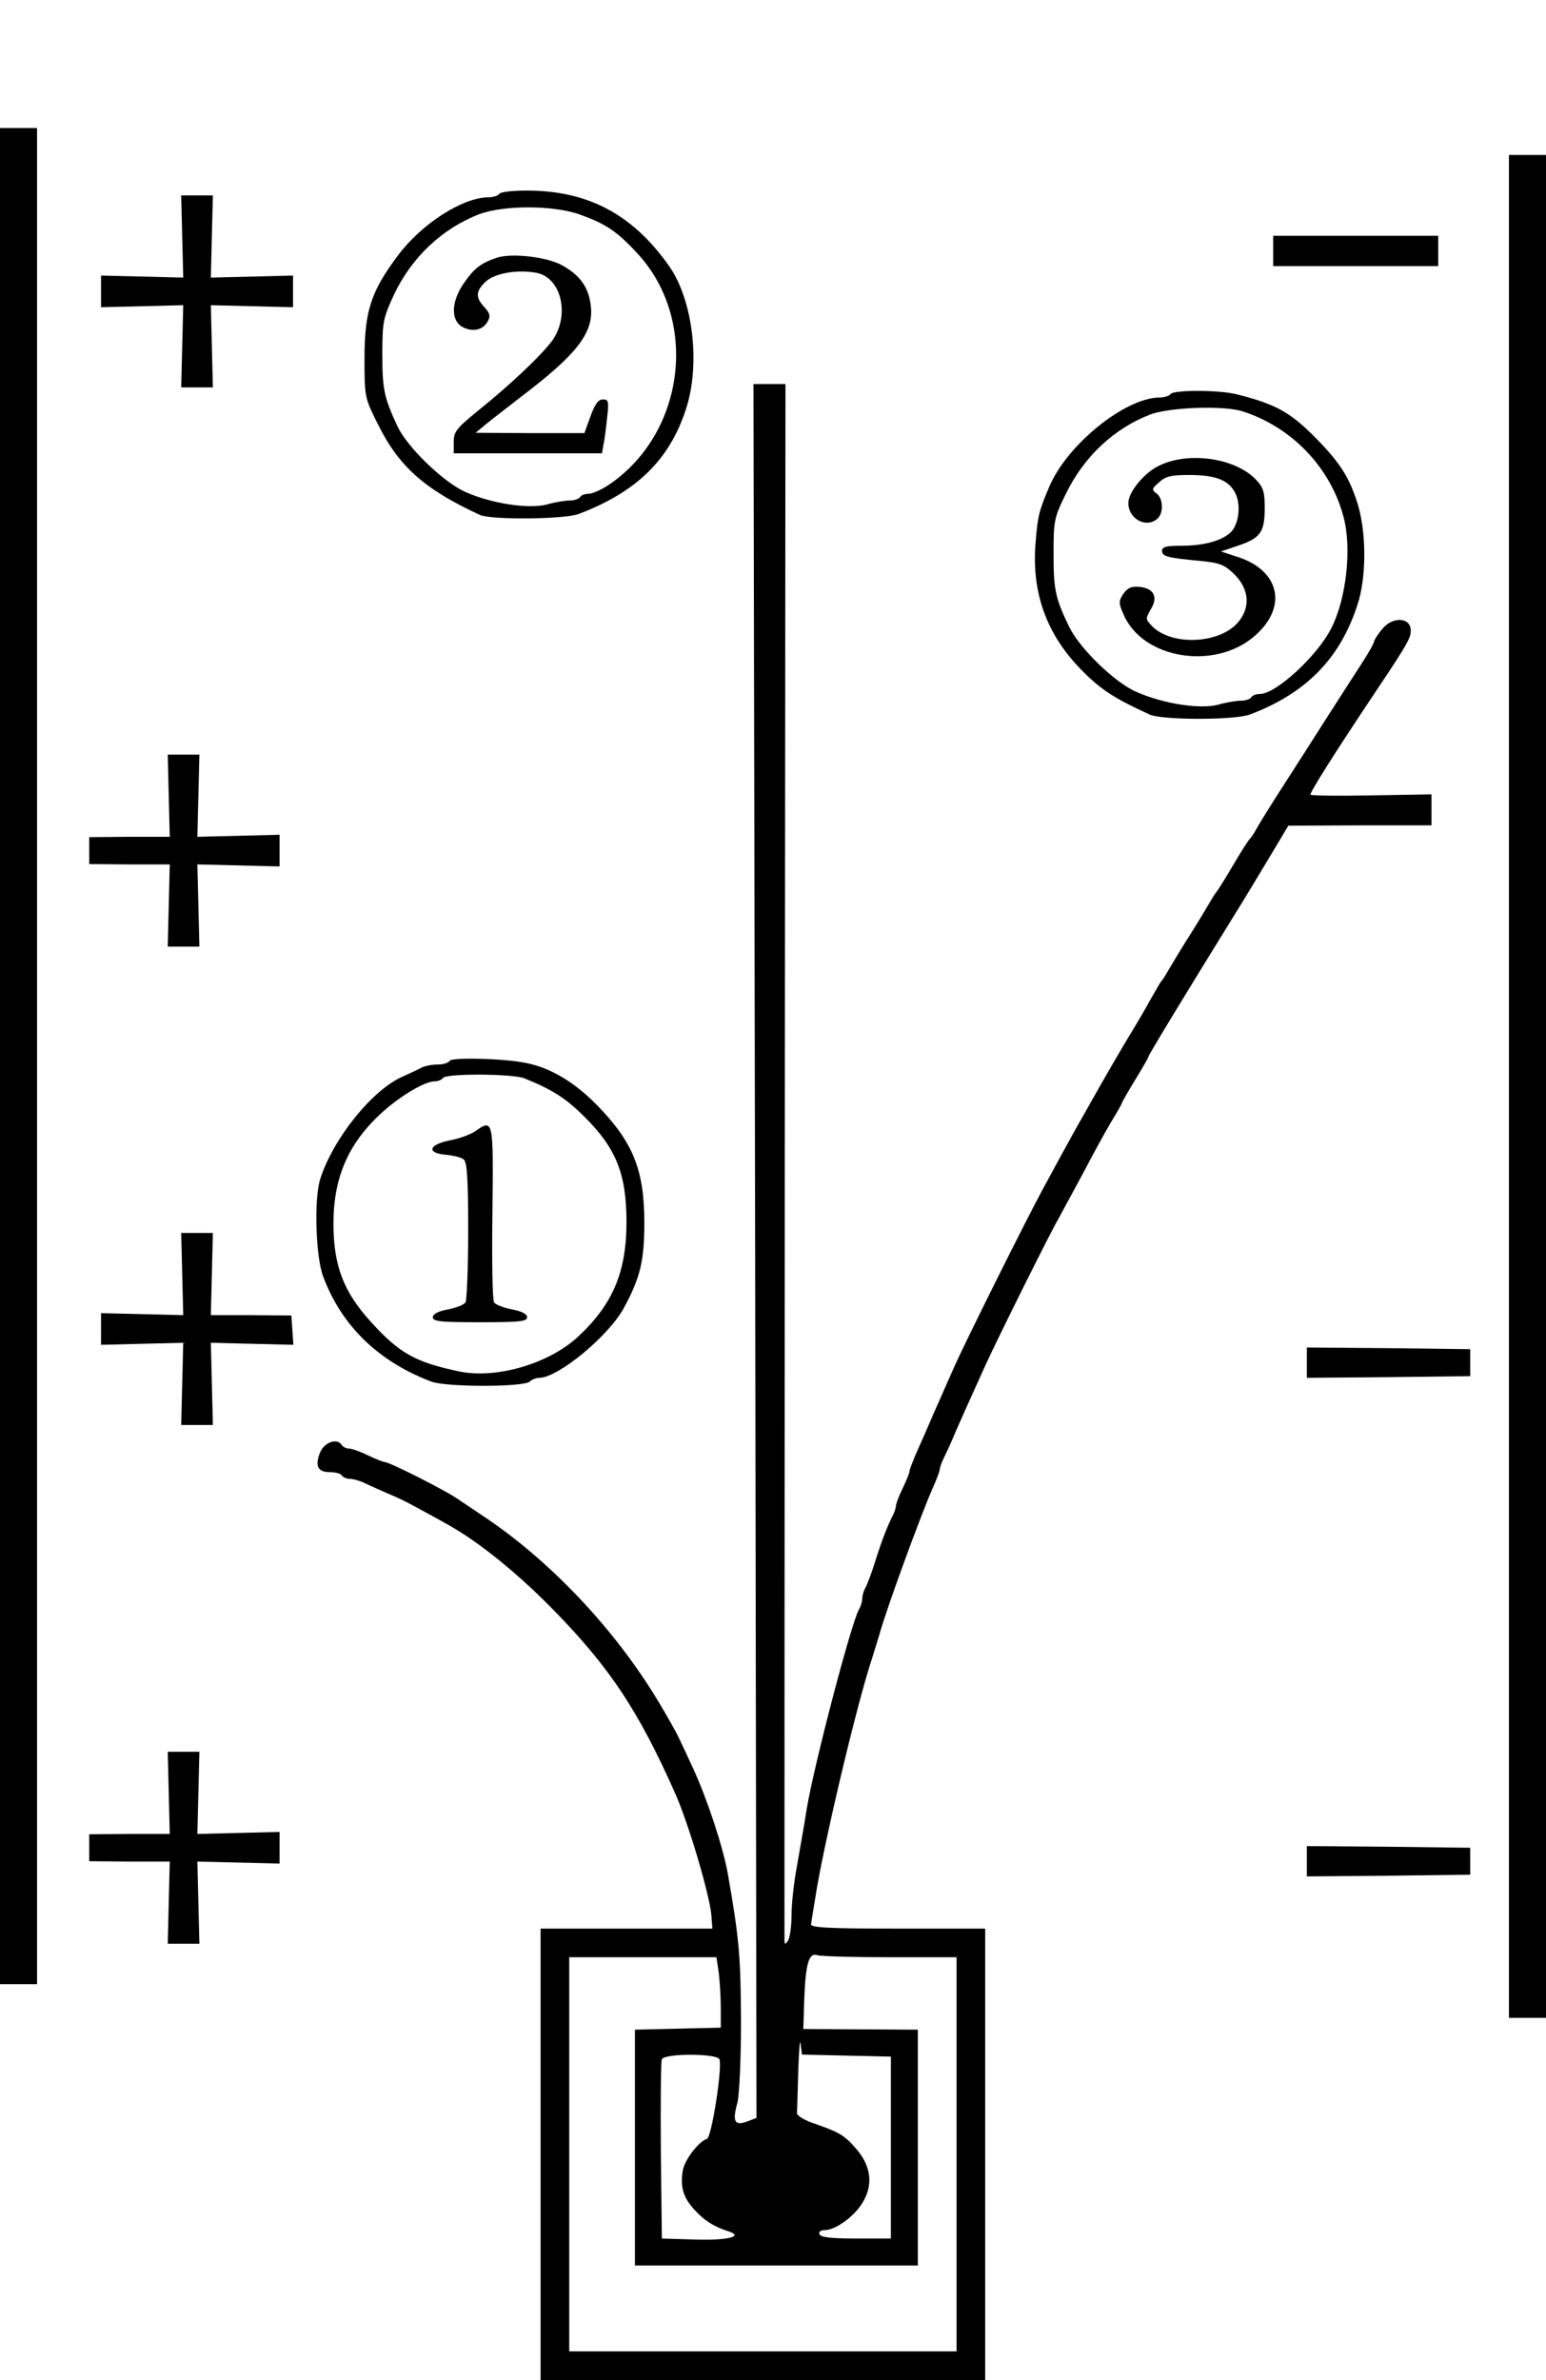 <?xml version="1.0" encoding="UTF-8" standalone="no"?>
<svg
   xmlns:dc="http://purl.org/dc/elements/1.1/"
   xmlns:cc="http://creativecommons.org/ns#"
   xmlns:rdf="http://www.w3.org/1999/02/22-rdf-syntax-ns#"
   xmlns:svg="http://www.w3.org/2000/svg"
   xmlns="http://www.w3.org/2000/svg"
   xmlns:sodipodi="http://sodipodi.sourceforge.net/DTD/sodipodi-0.dtd"
   xmlns:inkscape="http://www.inkscape.org/namespaces/inkscape"
   version="1.0"
   width="459pt"
   height="706.5pt"
   viewBox="0 0 459 706.5"
   preserveAspectRatio="xMidYMid meet"
   id="svg70"
   sodipodi:docname="GZ-3-tiyou-1616.svg"
   inkscape:version="0.92.4 (5da689c313, 2019-01-14)">
  <defs
     id="defs74" />
  <sodipodi:namedview
     pagecolor="#ffffff"
     bordercolor="#666666"
     borderopacity="1"
     objecttolerance="10"
     gridtolerance="10"
     guidetolerance="10"
     inkscape:pageopacity="0"
     inkscape:pageshadow="2"
     inkscape:window-width="1920"
     inkscape:window-height="1040"
     id="namedview72"
     showgrid="false"
     inkscape:zoom="0.41249502"
     inkscape:cx="-532.32375"
     inkscape:cy="676.81083"
     inkscape:window-x="0"
     inkscape:window-y="0"
     inkscape:window-maximized="1"
     inkscape:current-layer="g68" />
  <g
     transform="translate(-145,782) scale(0.1,-0.1)"
     fill="#000000"
     stroke="none"
     id="g68">
    <g
       id="g913">
      <g
         transform="translate(-552.836,-565.692)"
         id="g10">
        <path
           inkscape:connector-curvature="0"
           id="path4"
           d="m 3485,7810 c -3,-5 -18,-10 -33,-10 -76,-1 -197,-78 -268,-173 -80,-107 -99,-165 -99,-307 0,-114 1,-116 40,-194 62,-125 138,-193 303,-269 33,-15 252,-13 293,3 171,65 269,160 318,310 44,132 22,323 -49,425 -108,154 -241,225 -423,225 -42,0 -79,-4 -82,-10 z m 239,-61 c 75,-27 108,-48 166,-110 188,-196 150,-534 -76,-690 -23,-16 -52,-29 -63,-29 -11,0 -23,-4 -26,-10 -3,-5 -17,-10 -30,-10 -14,0 -45,-5 -69,-12 -55,-14 -165,3 -243,38 -64,29 -171,132 -200,194 -40,86 -45,110 -45,213 0,97 2,107 34,177 53,112 143,197 254,240 73,27 219,27 298,-1 z" />
        <g
           id="g8">
          <path
             inkscape:connector-curvature="0"
             id="path6"
             d="m 3479,7621 c -48,-16 -68,-31 -99,-76 -39,-56 -39,-113 -2,-131 30,-15 60,-7 73,18 9,16 6,24 -10,42 -27,29 -26,47 3,75 28,26 93,37 151,27 75,-14 101,-127 47,-202 -33,-44 -122,-129 -223,-210 -61,-50 -69,-60 -69,-90 v -34 h 220 220 l 4,23 c 3,12 8,48 11,80 6,51 5,57 -12,57 -14,0 -24,-14 -37,-50 l -18,-50 h -162 l -161,1 30,25 c 17,14 64,50 105,82 166,126 216,190 207,269 -6,55 -31,91 -85,121 -44,25 -149,37 -193,23 z" />
        </g>
      </g>
      <g
         id="g14">
        <path
           id="path12"
           d="M1450 4685 l0 -2755 55 0 55 0 0 2755 0 2755 -55 0 -55 0 0 -2755z" />
      </g>
      <g
         id="g18">
        <path
           id="path16"
           d="M5930 4595 l0 -2765 55 0 55 0 0 2765 0 2765 -55 0 -55 0 0 -2765z" />
      </g>
      <g
         id="g22">
        <path
           id="path20"
           d="M1991 7118 l3 -122 -122 3 -122 3 0 -47 0 -47 122 3 122 3 -3 -122 -3 -122 47 0 47 0 -3 122 -3 122 122 -3 122 -3 0 47 0 47 -122 -3 -122 -3 3 122 3 122 -47 0 -47 0 3 -122z" />
      </g>
      <g
         id="g26">
        <path
           id="path24"
           d="M5230 7075 l0 -45 245 0 245 0 0 45 0 45 -245 0 -245 0 0 -45z" />
      </g>
      <g
         id="g30">
        <path
           sodipodi:nodetypes="cccccccccccscsccscsscccccccccccccccscccccsscccccsssccccccccccccccccscsssssscscsccccccscssccscccscccccccsccccccccccscccccccccccccsccccscscccccccccccccccccc"
           inkscape:connector-curvature="0"
           id="path28"
           d="m 3692,4106 4,-2573 -29,-11 c -36,-13 -43,1 -28,55 6,21 11,127 11,243 -1,193 -5,243 -39,437 -14,80 -62,224 -102,311 -17,37 -36,78 -43,92 -6,14 -33,62 -60,107 -130,217 -325,423 -525,555 -31,21 -61,41 -67,45 -30,23 -207,113 -222,113 -4,0 -27,9 -50,20 -22,11 -48,20 -56,20 -8,0 -18,5 -21,10 -13,22 -50,10 -64,-20 -17,-41 -8,-60 28,-60 16,0 33,-4 36,-10 3,-5 14,-10 24,-10 10,0 31,-6 47,-14 16,-8 47,-21 69,-31 22,-9 49,-22 60,-28 108,-58 136,-74 175,-100 84,-57 175,-135 261,-224 161,-166 245,-293 352,-533 40,-88 104,-305 109,-365 l 3,-40 H 3310 3055 V 1425 755 h 660 660 v 670 670 h -260 c -205,0 -259,3 -257,13 1,7 6,40 12,75 23,153 124,580 170,717 6,19 15,49 20,65 19,71 124,359 161,442 11,24 19,47 19,51 0,5 6,22 14,38 8,16 22,47 31,69 17,39 38,86 91,203 39,85 191,391 218,437 12,22 45,83 73,135 27,52 64,119 81,148 18,29 32,54 32,56 0,2 18,34 40,70 22,36 40,67 40,70 0,4 93,158 242,399 45,72 102,167 127,209 l 46,77 213,1 h 212 v 46 46 l -177,-3 c -98,-2 -180,-1 -182,2 -4,4 69,120 198,313 95,142 102,156 99,180 -5,35 -56,34 -84,-1 -13,-15 -23,-32 -24,-36 0,-5 -15,-32 -33,-60 -19,-29 -65,-101 -103,-160 -38,-60 -99,-155 -135,-211 -37,-57 -72,-114 -79,-127 -7,-13 -16,-26 -19,-29 -4,-3 -27,-39 -51,-80 -24,-41 -47,-77 -50,-80 -3,-3 -11,-16 -19,-30 -8,-14 -35,-59 -61,-100 -26,-41 -53,-86 -61,-100 -8,-14 -16,-27 -19,-30 -3,-3 -11,-16 -18,-29 -8,-13 -22,-38 -32,-56 -10,-18 -38,-65 -63,-106 -24,-41 -55,-94 -69,-119 -14,-25 -36,-63 -48,-85 -23,-40 -39,-68 -124,-225 -50,-92 -232,-457 -264,-530 -11,-25 -30,-67 -42,-95 -12,-27 -28,-63 -35,-80 -7,-16 -22,-51 -34,-77 -11,-26 -21,-51 -21,-56 0,-5 -9,-27 -20,-50 -11,-22 -20,-46 -20,-52 0,-5 -4,-18 -9,-28 -16,-32 -30,-66 -51,-132 -11,-36 -25,-73 -30,-82 -6,-10 -10,-25 -10,-33 0,-8 -4,-23 -10,-33 -23,-41 -132,-456 -155,-592 -7,-47 -21,-123 -29,-170 -9,-47 -16,-112 -16,-145 0,-33 -5,-67 -10,-75 -9,-13 -10,-13 -11,0 0,8 0,1051 1,2318 l 2,2302 h -47 -48 z m 399,-2096 h 199 V 1425 840 h -575 -575 v 585 585 h 219 218 l 7,-46 c 3,-26 6,-73 6,-105 v -58 l -127,-3 -128,-3 v -350 -350 h 420 420 v 350 350 l -170,1 -170,1 3,94 c 4,101 14,134 39,125 8,-3 104,-6 214,-6 z m -128,-292 132,-3 v -270 -270 h -104 c -75,0 -106,4 -108,13 -3,7 4,12 16,12 30,0 84,38 109,77 35,53 30,110 -14,162 -37,43 -50,51 -134,80 -25,9 -45,22 -44,29 1,6 2,63 4,125 2,61 5,98 7,80 l 4,-32 z m -377,-11 c 9,-24 -23,-231 -37,-236 -25,-8 -67,-63 -72,-95 -8,-49 2,-81 37,-118 29,-31 56,-48 100,-62 45,-15 -5,-27 -100,-24 l -99,3 -3,260 c -1,143 0,265 3,272 6,18 164,18 171,0 z" />
      </g>
      <g
         id="g38">
        <path
           id="path32"
           d="M4925 6650 c-3 -5 -18 -10 -33 -10 -101 -1 -272 -138 -326 -263 -31 -73 -35 -88 -41 -163 -14 -154 33 -281 141 -388 54 -54 94 -80 197 -127 37 -17 253 -17 298 0 166 63 267 165 319 325 28 83 27 221 -1 306 -24 74 -51 116 -116 183 -80 82 -121 106 -239 136 -52 14 -191 14 -199 1z m214 -51 c147 -47 262 -168 300 -314 25 -93 8 -244 -37 -331 -42 -82 -164 -194 -211 -194 -11 0 -23 -4 -26 -10 -3 -5 -17 -10 -30 -10 -14 0 -45 -5 -69 -12 -54 -14 -164 3 -244 39 -65 29 -168 130 -198 193 -41 85 -46 110 -46 214 0 98 1 108 35 177 54 113 144 197 253 239 58 21 217 27 273 9z" />
        <g
           id="g36">
          <path
             id="path34"
             d="M4892 6438 c-45 -21 -92 -79 -92 -111 0 -49 56 -77 88 -45 17 17 15 59 -4 73 -15 11 -15 14 7 33 19 18 35 22 91 22 81 0 120 -17 138 -59 15 -37 6 -92 -18 -113 -27 -24 -80 -38 -143 -38 -45 0 -59 -3 -59 -15 0 -17 17 -21 113 -30 60 -6 72 -11 103 -41 43 -44 47 -97 10 -141 -56 -66 -202 -71 -258 -9 -17 18 -17 20 -1 48 22 36 9 62 -35 66 -23 2 -34 -3 -47 -21 -14 -21 -14 -28 0 -59 55 -134 272 -170 391 -65 97 85 74 192 -49 233 l-52 17 47 16 c70 23 82 40 83 110 0 50 -4 64 -25 86 -60 65 -200 86 -288 43z" />
        </g>
      </g>
      <g
         id="g42">
        <path
           id="path40"
           d="M1951 5458 l3 -122 -119 0 -120 -1 0 -40 0 -40 120 -1 119 0 -3 -122 -3 -122 47 0 47 0 -3 122 -3 122 122 -3 122 -3 0 47 0 47 -122 -3 -122 -3 3 122 3 122 -47 0 -47 0 3 -122z" />
      </g>
      <g
         id="g50">
        <path
           id="path44"
           d="M2785 4671 c-3 -6 -19 -11 -36 -11 -16 0 -37 -4 -47 -9 -9 -5 -35 -17 -57 -27 -89 -39 -205 -182 -244 -303 -19 -58 -14 -229 8 -289 54 -146 163 -253 321 -313 43 -17 276 -17 293 0 6 6 19 11 28 11 56 0 206 124 251 207 49 90 61 141 61 253 0 157 -33 239 -141 350 -68 69 -139 111 -212 125 -65 13 -218 17 -225 6z m222 -52 c84 -34 124 -60 178 -114 95 -94 125 -171 125 -313 0 -148 -41 -245 -145 -341 -87 -80 -243 -125 -352 -102 -129 27 -177 54 -259 144 -84 91 -114 170 -114 295 0 139 46 242 148 333 54 48 124 89 152 89 11 0 22 5 25 10 9 14 207 13 242 -1z" />
        <g
           id="g48">
          <path
             id="path46"
             d="M2861 4462 c-13 -9 -47 -22 -75 -27 -64 -13 -71 -38 -11 -43 22 -2 45 -8 52 -14 10 -8 13 -62 13 -212 0 -110 -4 -206 -8 -212 -4 -7 -27 -16 -52 -21 -29 -5 -45 -14 -45 -23 0 -13 24 -15 140 -15 116 0 140 2 140 15 0 9 -16 18 -45 23 -25 5 -49 14 -53 21 -5 6 -7 126 -5 266 3 277 3 280 -51 242z" />
        </g>
      </g>
      <g
         id="g54">
        <path
           id="path52"
           d="M1991 4038 l3 -122 -122 3 -122 3 0 -47 0 -47 122 3 122 3 -3 -122 -3 -122 47 0 47 0 -3 122 -3 122 122 -3 123 -3 -3 44 -3 43 -120 1 -119 0 3 122 3 122 -47 0 -47 0 3 -122z" />
      </g>
      <g
         id="g58">
        <path
           id="path56"
           d="M5330 3775 l0 -45 243 2 242 3 0 40 0 40 -242 3 -243 2 0 -45z" />
      </g>
      <g
         id="g62">
        <path
           id="path60"
           d="M1951 2498 l3 -122 -119 0 -120 -1 0 -40 0 -40 120 -1 119 0 -3 -122 -3 -122 47 0 47 0 -3 122 -3 122 122 -3 122 -3 0 47 0 47 -122 -3 -122 -3 3 122 3 122 -47 0 -47 0 3 -122z" />
      </g>
      <g
         id="g66">
        <path
           id="path64"
           d="M5330 2295 l0 -45 243 2 242 3 0 40 0 40 -242 3 -243 2 0 -45z" />
      </g>
    </g>
  </g>
</svg>
